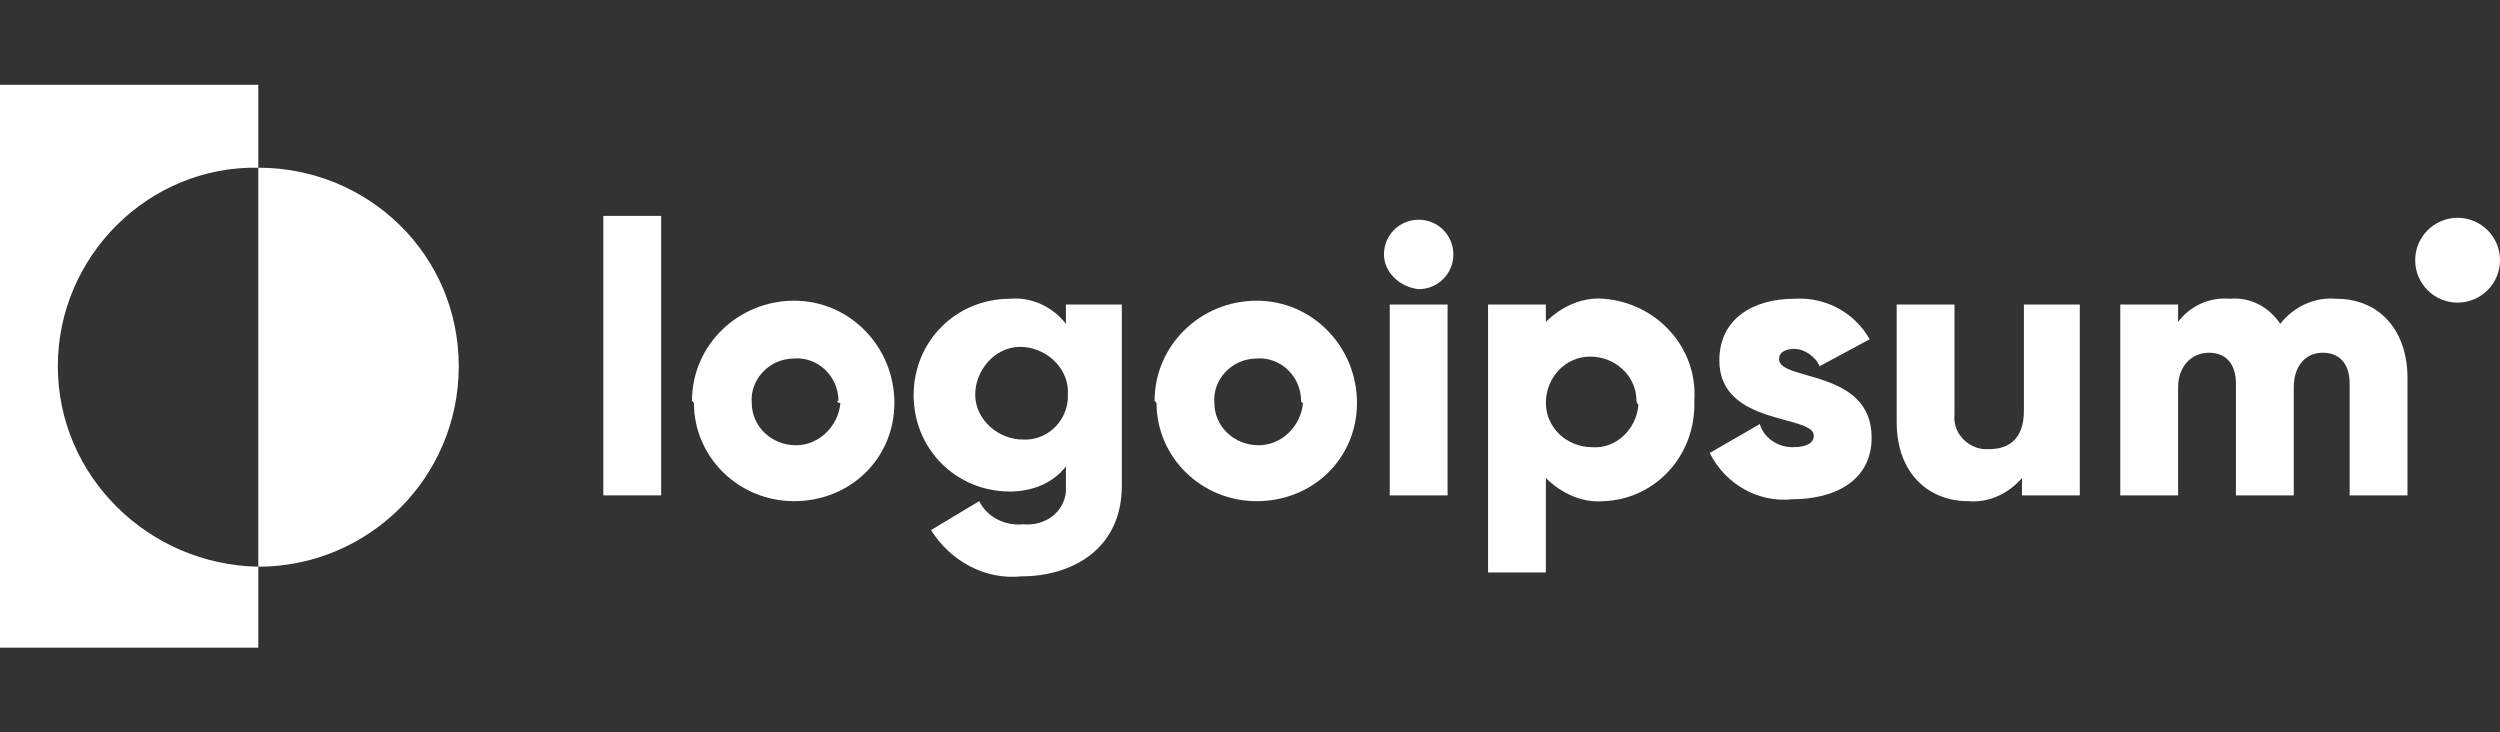 <?xml version="1.0" encoding="utf-8"?>
<!-- Generator: Adobe Illustrator 24.0.1, SVG Export Plug-In . SVG Version: 6.00 Build 0)  -->
<svg version="1.1" id="Layer_1" xmlns="http://www.w3.org/2000/svg" xmlns:xlink="http://www.w3.org/1999/xlink" x="0px" y="0px"
	 viewBox="0 0 129.7 38" style="enable-background:new 0 0 129.7 38;" xml:space="preserve">
<rect x="0" y="0" width="129.7" height="38" fill="#333333" stroke="none"/>
<style type="text/css">
	.st0{fill:#FFFFFF;}
</style>
<title>logo-5</title>
<path class="st0" d="M31.3,11.2h3v14.5h-3V11.2z"/>
<path class="st0" d="M35.9,20.8c0-2.9,2.4-5.2,5.3-5.2c2.9,0,5.2,2.4,5.2,5.3S44.1,26,41.2,26c0,0,0,0,0,0c-2.9,0-5.2-2.3-5.2-5.1
	C35.9,20.8,35.9,20.8,35.9,20.8z M43.5,20.8c0-1.3-1.1-2.3-2.3-2.2c-1.3,0-2.3,1.1-2.2,2.3c0,1.2,1,2.2,2.3,2.2c1.2,0,2.2-1,2.3-2.2
	C43.4,20.9,43.4,20.8,43.5,20.8L43.5,20.8z"/>
<path class="st0" d="M58.2,15.8v9.4c0,3.3-2.6,4.7-5.2,4.7c-1.9,0.2-3.7-0.8-4.7-2.4l2.5-1.5c0.4,0.8,1.3,1.3,2.3,1.2
	c1.1,0.1,2.1-0.6,2.2-1.7c0-0.1,0-0.3,0-0.4v-0.9c-0.7,0.9-1.8,1.3-2.9,1.3c-2.8,0-5-2.2-5-5s2.2-5,5-5c1.1-0.1,2.2,0.4,2.9,1.3v-1
	L58.2,15.8z M55.4,20.5c0.1-1.3-1-2.4-2.3-2.5c-1.3-0.1-2.4,1-2.5,2.3s1,2.4,2.3,2.5c0,0,0.1,0,0.1,0c1.2,0.1,2.3-0.8,2.4-2.1
	C55.4,20.7,55.4,20.6,55.4,20.5z"/>
<path class="st0" d="M59.9,20.8c0-2.9,2.4-5.2,5.3-5.2c2.9,0,5.2,2.4,5.2,5.3S68.1,26,65.2,26c0,0,0,0,0,0c-2.9,0-5.2-2.3-5.2-5.1
	C59.9,20.8,59.9,20.8,59.9,20.8z M67.5,20.8c0-1.3-1.1-2.3-2.3-2.2c-1.3,0-2.3,1.1-2.2,2.3c0,1.2,1,2.2,2.3,2.2c1.2,0,2.2-1,2.3-2.2
	C67.5,20.9,67.5,20.8,67.5,20.8L67.5,20.8z"/>
<path class="st0" d="M71.8,13.2c0-1,0.8-1.8,1.8-1.8c1,0,1.8,0.8,1.8,1.8s-0.8,1.8-1.8,1.8l0,0C72.6,14.9,71.8,14.1,71.8,13.2z
	 M72.1,15.8h3v9.9h-3V15.8z"/>
<path class="st0" d="M87.9,20.8c0.1,2.8-2,5.1-4.7,5.2c0,0,0,0,0,0c-1.1,0.1-2.2-0.4-3-1.2v4.9h-3V15.8h3v0.9c0.8-0.8,1.9-1.3,3-1.2
	C85.9,15.7,88.1,18,87.9,20.8C87.9,20.7,87.9,20.7,87.9,20.8z M84.9,20.8c0-1.3-1.1-2.3-2.4-2.3s-2.3,1.1-2.3,2.4
	c0,1.3,1.1,2.3,2.4,2.3c1.2,0.1,2.3-0.9,2.4-2.2C84.9,20.9,84.9,20.8,84.9,20.8z"/>
<path class="st0" d="M97.1,22.7c0,2.3-2,3.2-4.1,3.2c-1.8,0.2-3.5-0.8-4.3-2.4l2.6-1.5c0.2,0.7,0.9,1.2,1.7,1.2
	c0.7,0,1.1-0.2,1.1-0.6c0-1.1-4.9-0.5-4.9-3.9c0-2.2,1.8-3.2,3.9-3.2c1.6-0.1,3.1,0.7,3.9,2.1L94.4,19c-0.2-0.5-0.8-0.9-1.3-0.9
	c-0.5,0-0.8,0.2-0.8,0.5C92.2,19.8,97.1,19.1,97.1,22.7z"/>
<path class="st0" d="M107.9,15.8v9.9h-3v-0.9c-0.7,0.8-1.7,1.3-2.8,1.2c-2,0-3.7-1.4-3.7-4.1v-6.1h3v5.7c-0.1,0.9,0.6,1.7,1.5,1.8
	c0.1,0,0.2,0,0.3,0c1.1,0,1.8-0.6,1.8-2v-5.5H107.9z"/>
<path class="st0" d="M124.9,19.6v6.1h-3v-5.8c0-1-0.5-1.6-1.4-1.6S119,19,119,20.1v5.6h-3v-5.8c0-1-0.5-1.6-1.4-1.6S113,19,113,20.1
	v5.6h-3v-9.9h3v0.9c0.6-0.8,1.6-1.3,2.7-1.2c1-0.1,2,0.4,2.6,1.3c0.7-0.9,1.8-1.4,2.9-1.3C123.5,15.5,124.9,17.2,124.9,19.6z"/>
<path class="st0" d="M13.4,8.7V4.4H0v29.2h13.4v-4.2C7.7,29.3,3,24.7,3,19S7.7,8.6,13.4,8.7z"/>
<path class="st0" d="M13.4,8.7v20.7c5.7,0,10.4-4.6,10.4-10.4S19.1,8.7,13.4,8.7L13.4,8.7z"/>
<circle class="st0" cx="127.5" cy="13.5" r="2.2"/>
</svg>
